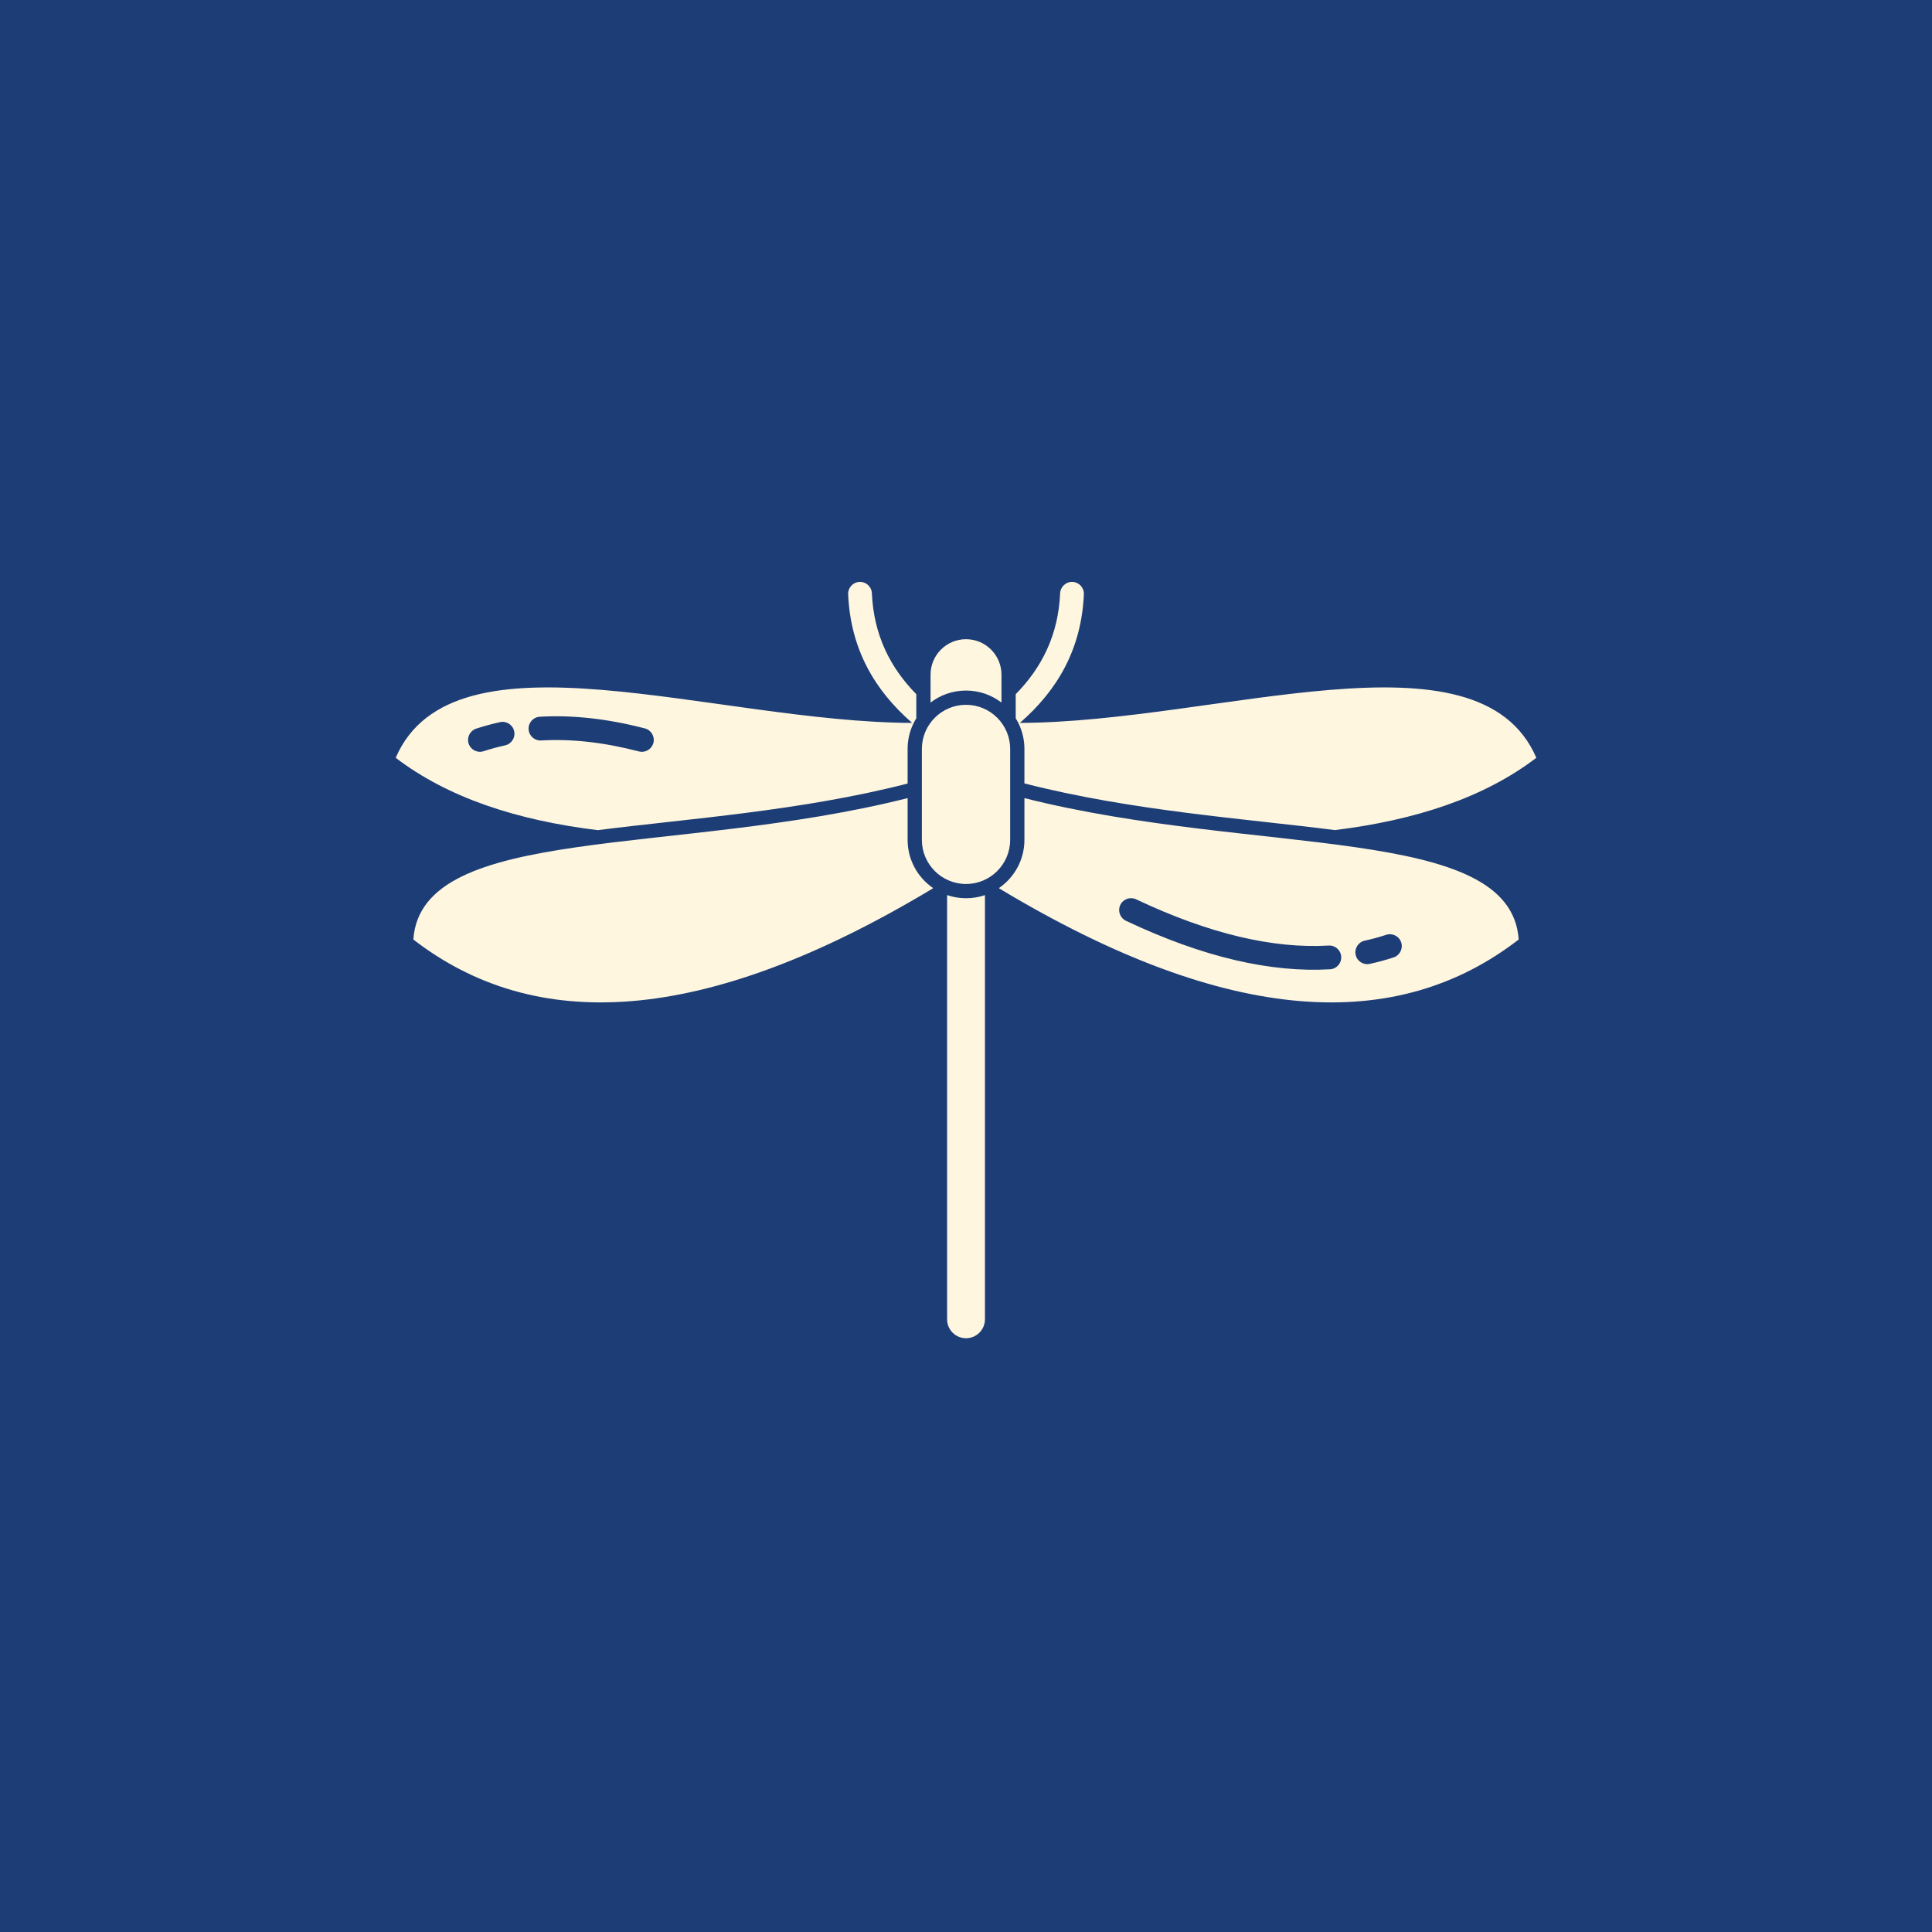 <?xml version="1.0" encoding="UTF-8"?>
<svg width="1200pt" height="1200pt" version="1.1" viewBox="0 0 1200 1200" xmlns="http://www.w3.org/2000/svg">
 <g>
  <rect width="1200" height="1200" fill="#1c3d76"/>
  <path d="m611.77 555.96c-3.691 1.266-7.644 1.953-11.766 1.953-4.117 0-8.07-0.688-11.746-1.953v263.48c0 6.484 5.254 11.754 11.746 11.754 6.496 0 11.766-5.269 11.766-11.754zm-32.367-4.144c-143.29 86.199-247.57 89.848-322.67 31.723 4.961-72.07 162.98-51.484 307-87.816v25.902c0 12.375 6.199 23.309 15.676 29.859zm41.223-0.332c9.461-6.551 15.66-17.484 15.66-29.859v-25.902c144.02 36.332 302.04 15.746 307 87.816-75.102 58.125-179.38 54.477-322.66-31.723zm204.63 35.816c-34.418 2.012-74.02-7.164-119.59-28.719-3.688-1.742-8.086-0.168-9.828 3.516-1.742 3.68-0.164 8.082 3.512 9.828 48.266 22.832 90.301 32.242 126.77 30.113 4.059-0.238 7.176-3.734 6.922-7.801-0.219-4.066-3.719-7.172-7.793-6.938zm35.734-6.668c-4.34 1.426-8.781 2.641-13.328 3.629-3.984 0.867-6.508 4.805-5.637 8.785 0.855 3.977 4.797 6.504 8.781 5.637 5.047-1.098 9.977-2.445 14.789-4.027 3.867-1.273 5.977-5.449 4.707-9.316-1.27-3.871-5.445-5.977-9.312-4.707zm-233.56-115.43c0-15.141-12.281-27.434-27.426-27.434-15.141 0-27.422 12.293-27.422 27.434v56.426c0 15.141 12.281 27.43 27.422 27.43 15.145 0 27.426-12.289 27.426-27.43zm-60.887-16.195c-23.246-20.215-38.242-45.715-39.746-79.879-0.18-4.07 2.981-7.519 7.055-7.695 4.074-0.18 7.512 2.981 7.691 7.047 1.148 26.059 11.438 46.258 27.586 62.703v14.961c-0.578 0.938-1.125 1.902-1.609 2.894l-0.117 0.227-0.062 0.113-0.043 0.117-0.059 0.109c-2.258 4.727-3.512 10.016-3.512 15.598v21.473c-66.496 17.074-136.19 21.77-192.49 28.953-50.184-6.129-92.941-20.113-125.47-44.941 35.879-83.285 198.12-22.016 320.78-21.68zm65.949 0.02 0.031 0.066 0.027 0.047 0.031 0.059 0.027 0.059 0.059 0.117 0.047 0.117 0.059 0.113c2.258 4.727 3.512 10.016 3.512 15.598v21.387c66.641 17.105 136.47 21.789 192.82 28.996 50.055-6.148 92.695-20.125 125.14-44.898-35.883-83.285-198.12-22.016-320.78-21.68 23.25-20.215 38.246-45.715 39.75-79.879 0.176-4.07-2.981-7.519-7.055-7.695-4.074-0.18-7.512 2.981-7.691 7.047-1.148 26.059-11.438 46.258-27.586 62.703v14.961c0.578 0.934 1.109 1.895 1.609 2.883zm-332.1 17.559c4.34-1.426 8.781-2.637 13.328-3.629 3.984-0.867 6.512-4.801 5.641-8.781-0.855-3.981-4.797-6.508-8.785-5.641-5.047 1.102-9.977 2.445-14.789 4.031-3.867 1.27-5.977 5.445-4.707 9.312 1.27 3.871 5.445 5.981 9.312 4.707zm35.734-6.668c18.656-1.09 38.848 1.117 60.707 6.801 3.941 1.023 7.973-1.344 9.004-5.285 1.02-3.941-1.344-7.977-5.281-9-23.516-6.113-45.227-8.422-65.301-7.25-4.059 0.234-7.172 3.731-6.938 7.797 0.238 4.066 3.734 7.176 7.809 6.938zm241.86-23.551c6.109-4.672 13.742-7.453 22.02-7.453 8.281 0 15.914 2.781 22.023 7.453v-17.328c0-12.152-9.875-22.02-22.023-22.02-12.145 0-22.02 9.867-22.02 22.02z" fill="#fff6df" fill-rule="evenodd"/>
 </g>
</svg>
